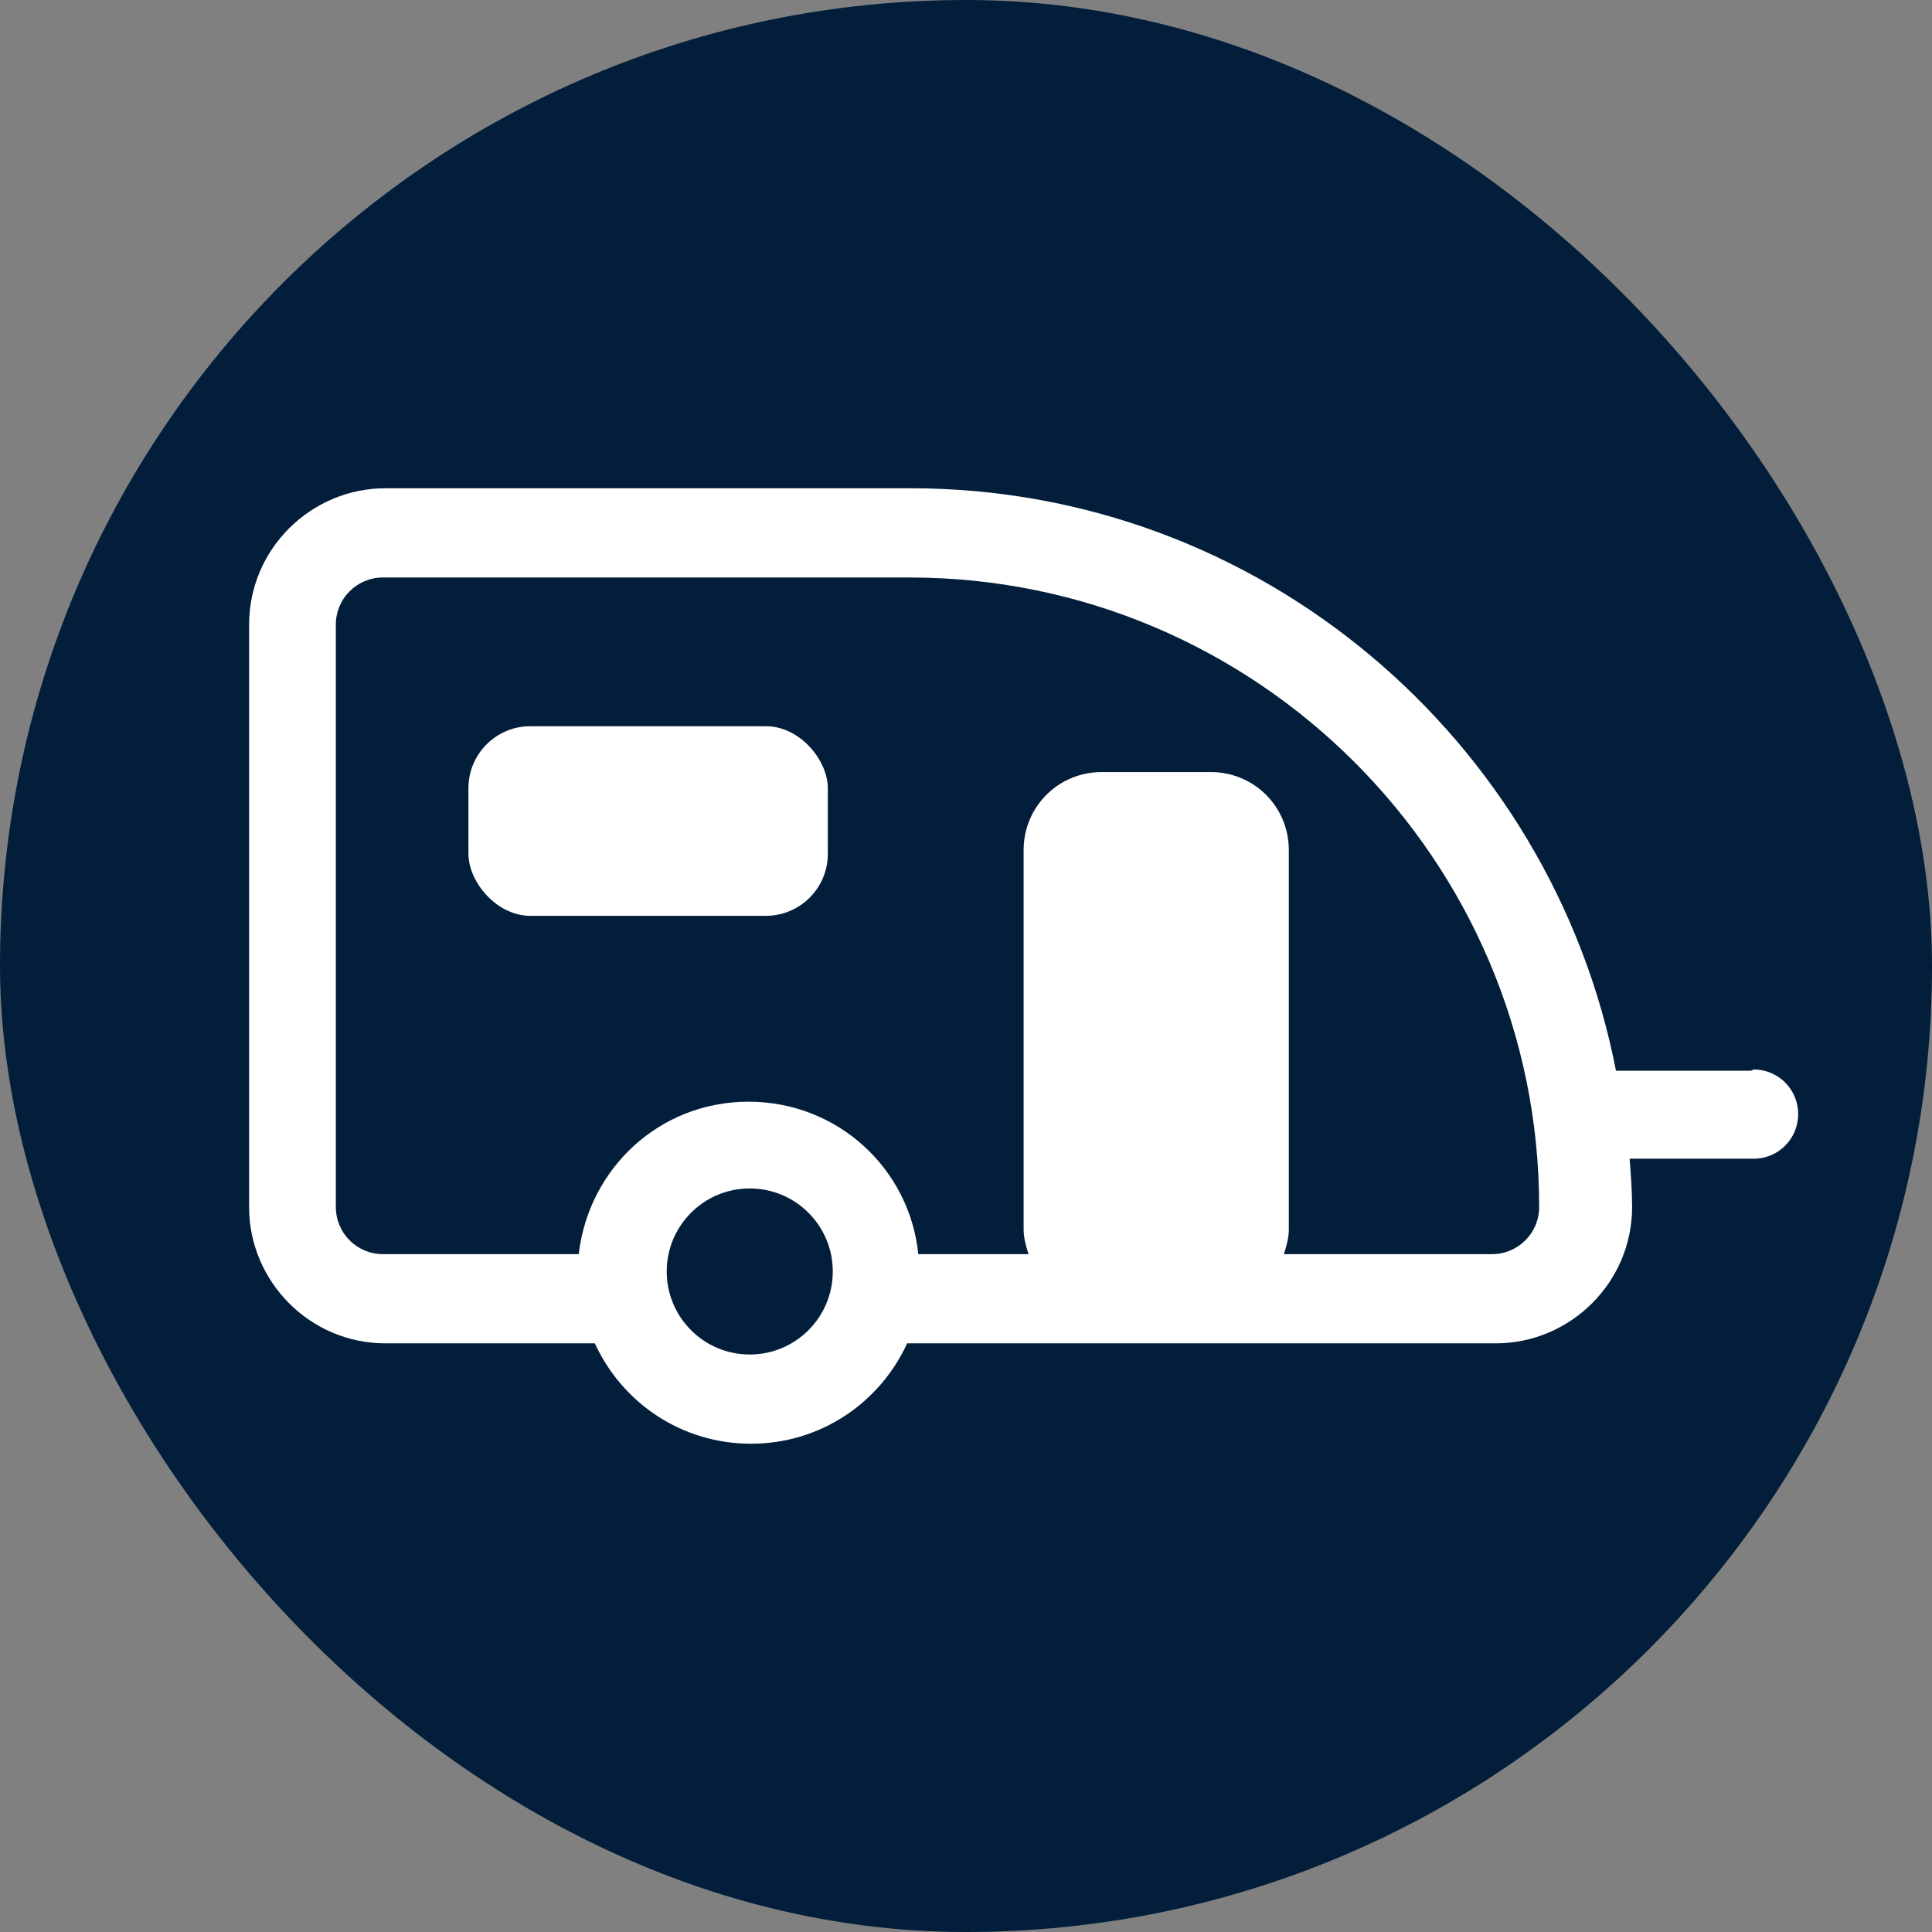 <?xml version="1.0" encoding="UTF-8"?>
<svg xmlns="http://www.w3.org/2000/svg" viewBox="0 0 15.59 15.59">
  <rect x="0" y="0" width="15.59" height="15.59" fill="#808080" stroke="none"/>
  <defs>
    <style>
      .cls-1 {
        fill: #fff;
      }

      .cls-2 {
        fill: #021e3a;
      }
    </style>
  </defs>
  <g id="Cirkel">
    <rect class="cls-2" x="0" y="0" width="15.59" height="15.59" rx="7.8" ry="7.8"/>
  </g>
  <g id="ICONS">
    <g>
      <path class="cls-1" d="M14.13,8.64h-1.09c-.52-2.67-2.87-4.7-5.69-4.7H3.11c-.6,0-1.1.49-1.1,1.1v4.7c0,.6.49,1.1,1.1,1.1h1.69c.22.48.7.81,1.26.81s1.04-.33,1.26-.81h4.75c.6,0,1.1-.49,1.1-1.1,0-.13-.01-.26-.02-.39h1c.2,0,.36-.16.36-.36s-.16-.36-.36-.36ZM6.05,10.93c-.37,0-.67-.3-.67-.67s.3-.67.67-.67.67.3.67.67-.3.67-.67.67ZM12.05,10.12h-1.69c.02-.06.04-.13.04-.2v-3.06c0-.35-.28-.63-.63-.63h-.88c-.35,0-.63.28-.63.63v3.06c0,.07.02.14.04.2h-.89c-.07-.69-.65-1.23-1.37-1.23s-1.29.54-1.37,1.23h-1.58c-.21,0-.38-.17-.38-.38v-4.7c0-.21.17-.38.38-.38h4.25c2.8,0,5.08,2.28,5.08,5.08,0,.21-.17.38-.38.38Z"/>
      <rect class="cls-1" x="3.78" y="5.86" width="2.9" height="1.53" rx=".5" ry=".5"/>
    </g>
  </g>
</svg>